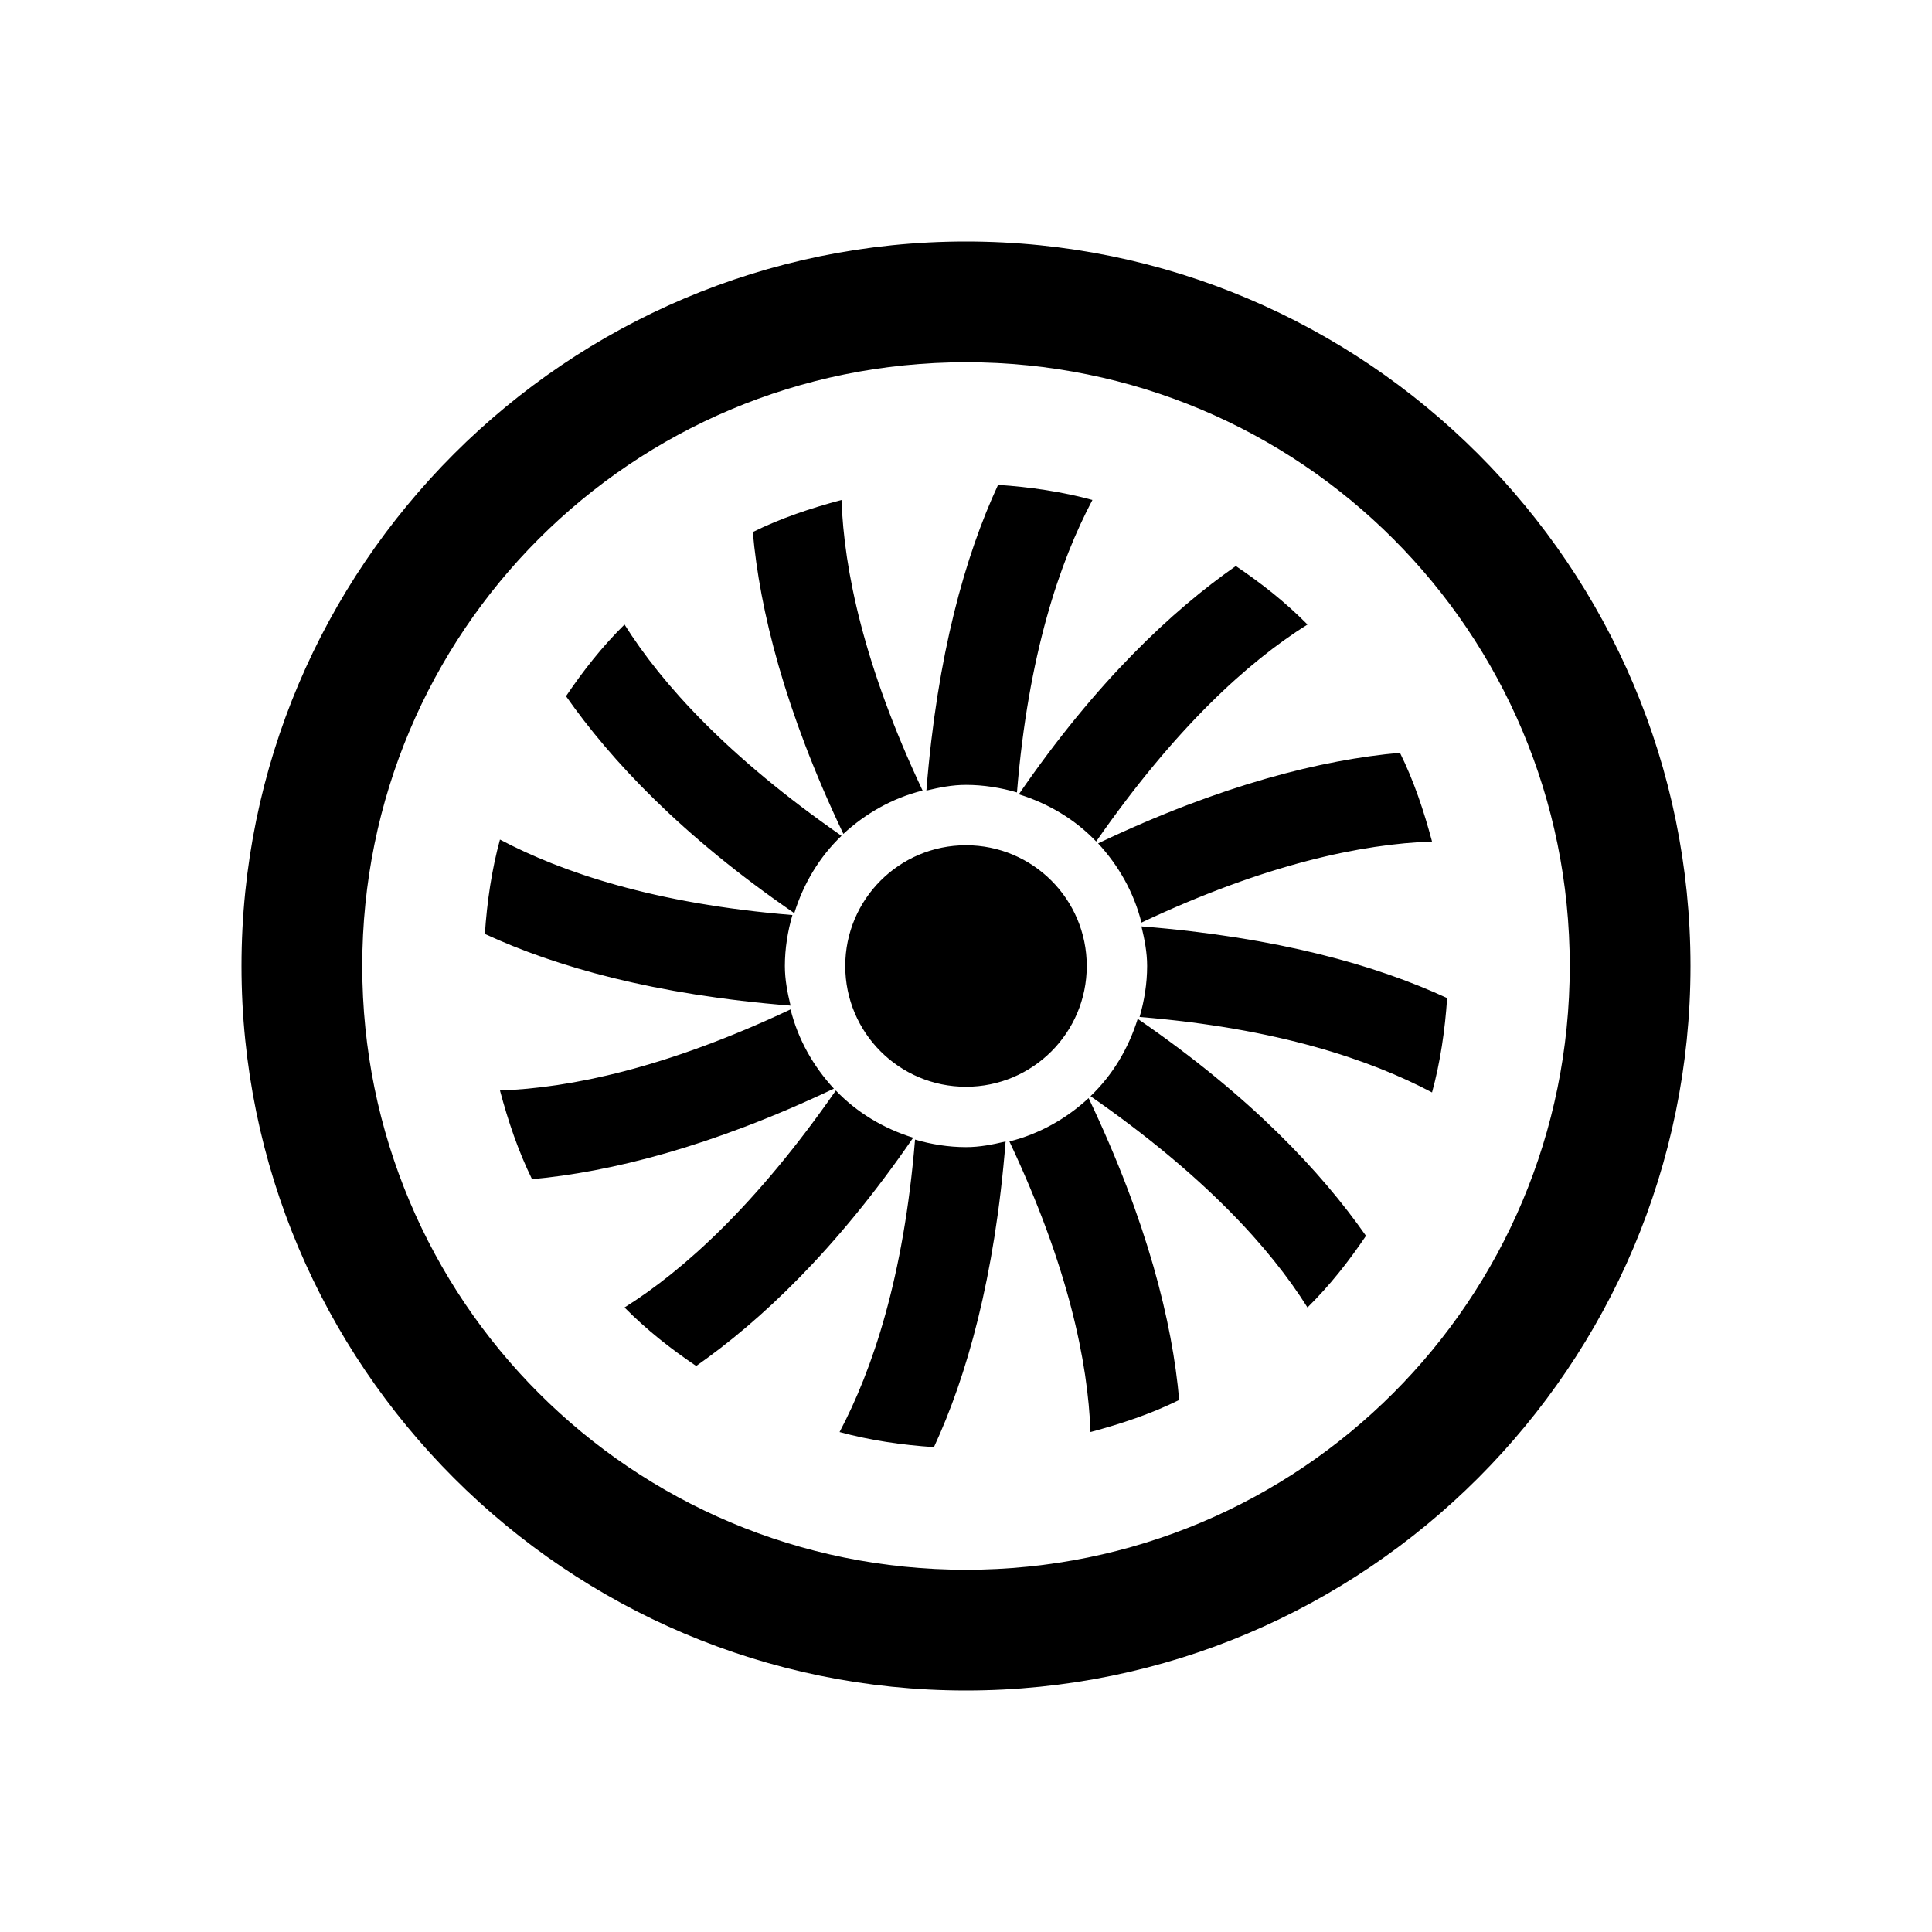 <?xml version="1.0" encoding="UTF-8"?>
<svg xmlns="http://www.w3.org/2000/svg" xmlns:xlink="http://www.w3.org/1999/xlink" viewBox="0 0 32 32" version="1.1">
<g>
<path d="M 16 4 C 9.383 4 4 9.383 4 16 C 4 22.617 9.383 28 16 28 C 22.617 28 28 22.617 28 16 C 28 9.383 22.617 4 16 4 Z M 16 6 C 21.535 6 26 10.465 26 16 C 26 21.535 21.535 26 16 26 C 10.465 26 6 21.535 6 16 C 6 10.465 10.465 6 16 6 Z M 16.531 8.031 C 15.988 9.203 15.523 10.84 15.344 13.094 C 15.559 13.043 15.77 13 16 13 C 16.289 13 16.578 13.047 16.844 13.125 C 17.031 10.84 17.551 9.309 18.094 8.281 C 17.598 8.145 17.062 8.066 16.531 8.031 Z M 13.938 8.281 C 13.426 8.418 12.934 8.582 12.469 8.812 C 12.582 10.098 12.996 11.77 13.969 13.812 C 14.336 13.473 14.781 13.219 15.281 13.094 C 14.305 11.023 13.98 9.441 13.938 8.281 Z M 20.469 9.375 C 19.41 10.117 18.16 11.285 16.875 13.156 C 17.367 13.309 17.809 13.574 18.156 13.938 C 19.465 12.055 20.672 10.961 21.656 10.344 C 21.289 9.973 20.902 9.668 20.469 9.375 Z M 10.344 10.344 C 9.973 10.711 9.668 11.098 9.375 11.531 C 10.117 12.59 11.285 13.84 13.156 15.125 C 13.309 14.633 13.574 14.191 13.938 13.844 C 12.055 12.535 10.961 11.328 10.344 10.344 Z M 23.188 12.469 C 21.902 12.582 20.23 12.996 18.188 13.969 C 18.527 14.336 18.781 14.781 18.906 15.281 C 20.977 14.305 22.559 13.98 23.719 13.938 C 23.582 13.426 23.418 12.934 23.188 12.469 Z M 8.281 13.906 C 8.145 14.402 8.066 14.938 8.031 15.469 C 9.203 16.012 10.84 16.477 13.094 16.656 C 13.043 16.441 13 16.23 13 16 C 13 15.711 13.047 15.422 13.125 15.156 C 10.84 14.969 9.309 14.449 8.281 13.906 Z M 16 14 C 14.895 14 14 14.895 14 16 C 14 17.105 14.895 18 16 18 C 17.105 18 18 17.105 18 16 C 18 14.895 17.105 14 16 14 Z M 18.906 15.344 C 18.957 15.559 19 15.77 19 16 C 19 16.289 18.953 16.578 18.875 16.844 C 21.16 17.031 22.691 17.551 23.719 18.094 C 23.855 17.598 23.934 17.062 23.969 16.531 C 22.797 15.988 21.16 15.523 18.906 15.344 Z M 13.094 16.719 C 11.023 17.695 9.441 18.02 8.281 18.062 C 8.418 18.574 8.582 19.062 8.812 19.531 C 10.098 19.414 11.773 19 13.812 18.031 C 13.473 17.664 13.219 17.219 13.094 16.719 Z M 18.844 16.875 C 18.691 17.367 18.426 17.809 18.062 18.156 C 19.945 19.465 21.039 20.672 21.656 21.656 C 22.027 21.289 22.332 20.902 22.625 20.469 C 21.883 19.41 20.715 18.16 18.844 16.875 Z M 13.844 18.062 C 12.535 19.945 11.328 21.039 10.344 21.656 C 10.711 22.027 11.098 22.332 11.531 22.625 C 12.59 21.883 13.84 20.715 15.125 18.844 C 14.633 18.691 14.191 18.426 13.844 18.062 Z M 18.031 18.188 C 17.664 18.527 17.219 18.781 16.719 18.906 C 17.695 20.977 18.02 22.559 18.062 23.719 C 18.574 23.582 19.066 23.418 19.531 23.188 C 19.418 21.902 19.004 20.23 18.031 18.188 Z M 15.156 18.875 C 14.969 21.16 14.449 22.691 13.906 23.719 C 14.402 23.855 14.938 23.934 15.469 23.969 C 16.012 22.797 16.477 21.16 16.656 18.906 C 16.441 18.957 16.23 19 16 19 C 15.711 19 15.422 18.953 15.156 18.875 Z "></path>
</g>
</svg>
